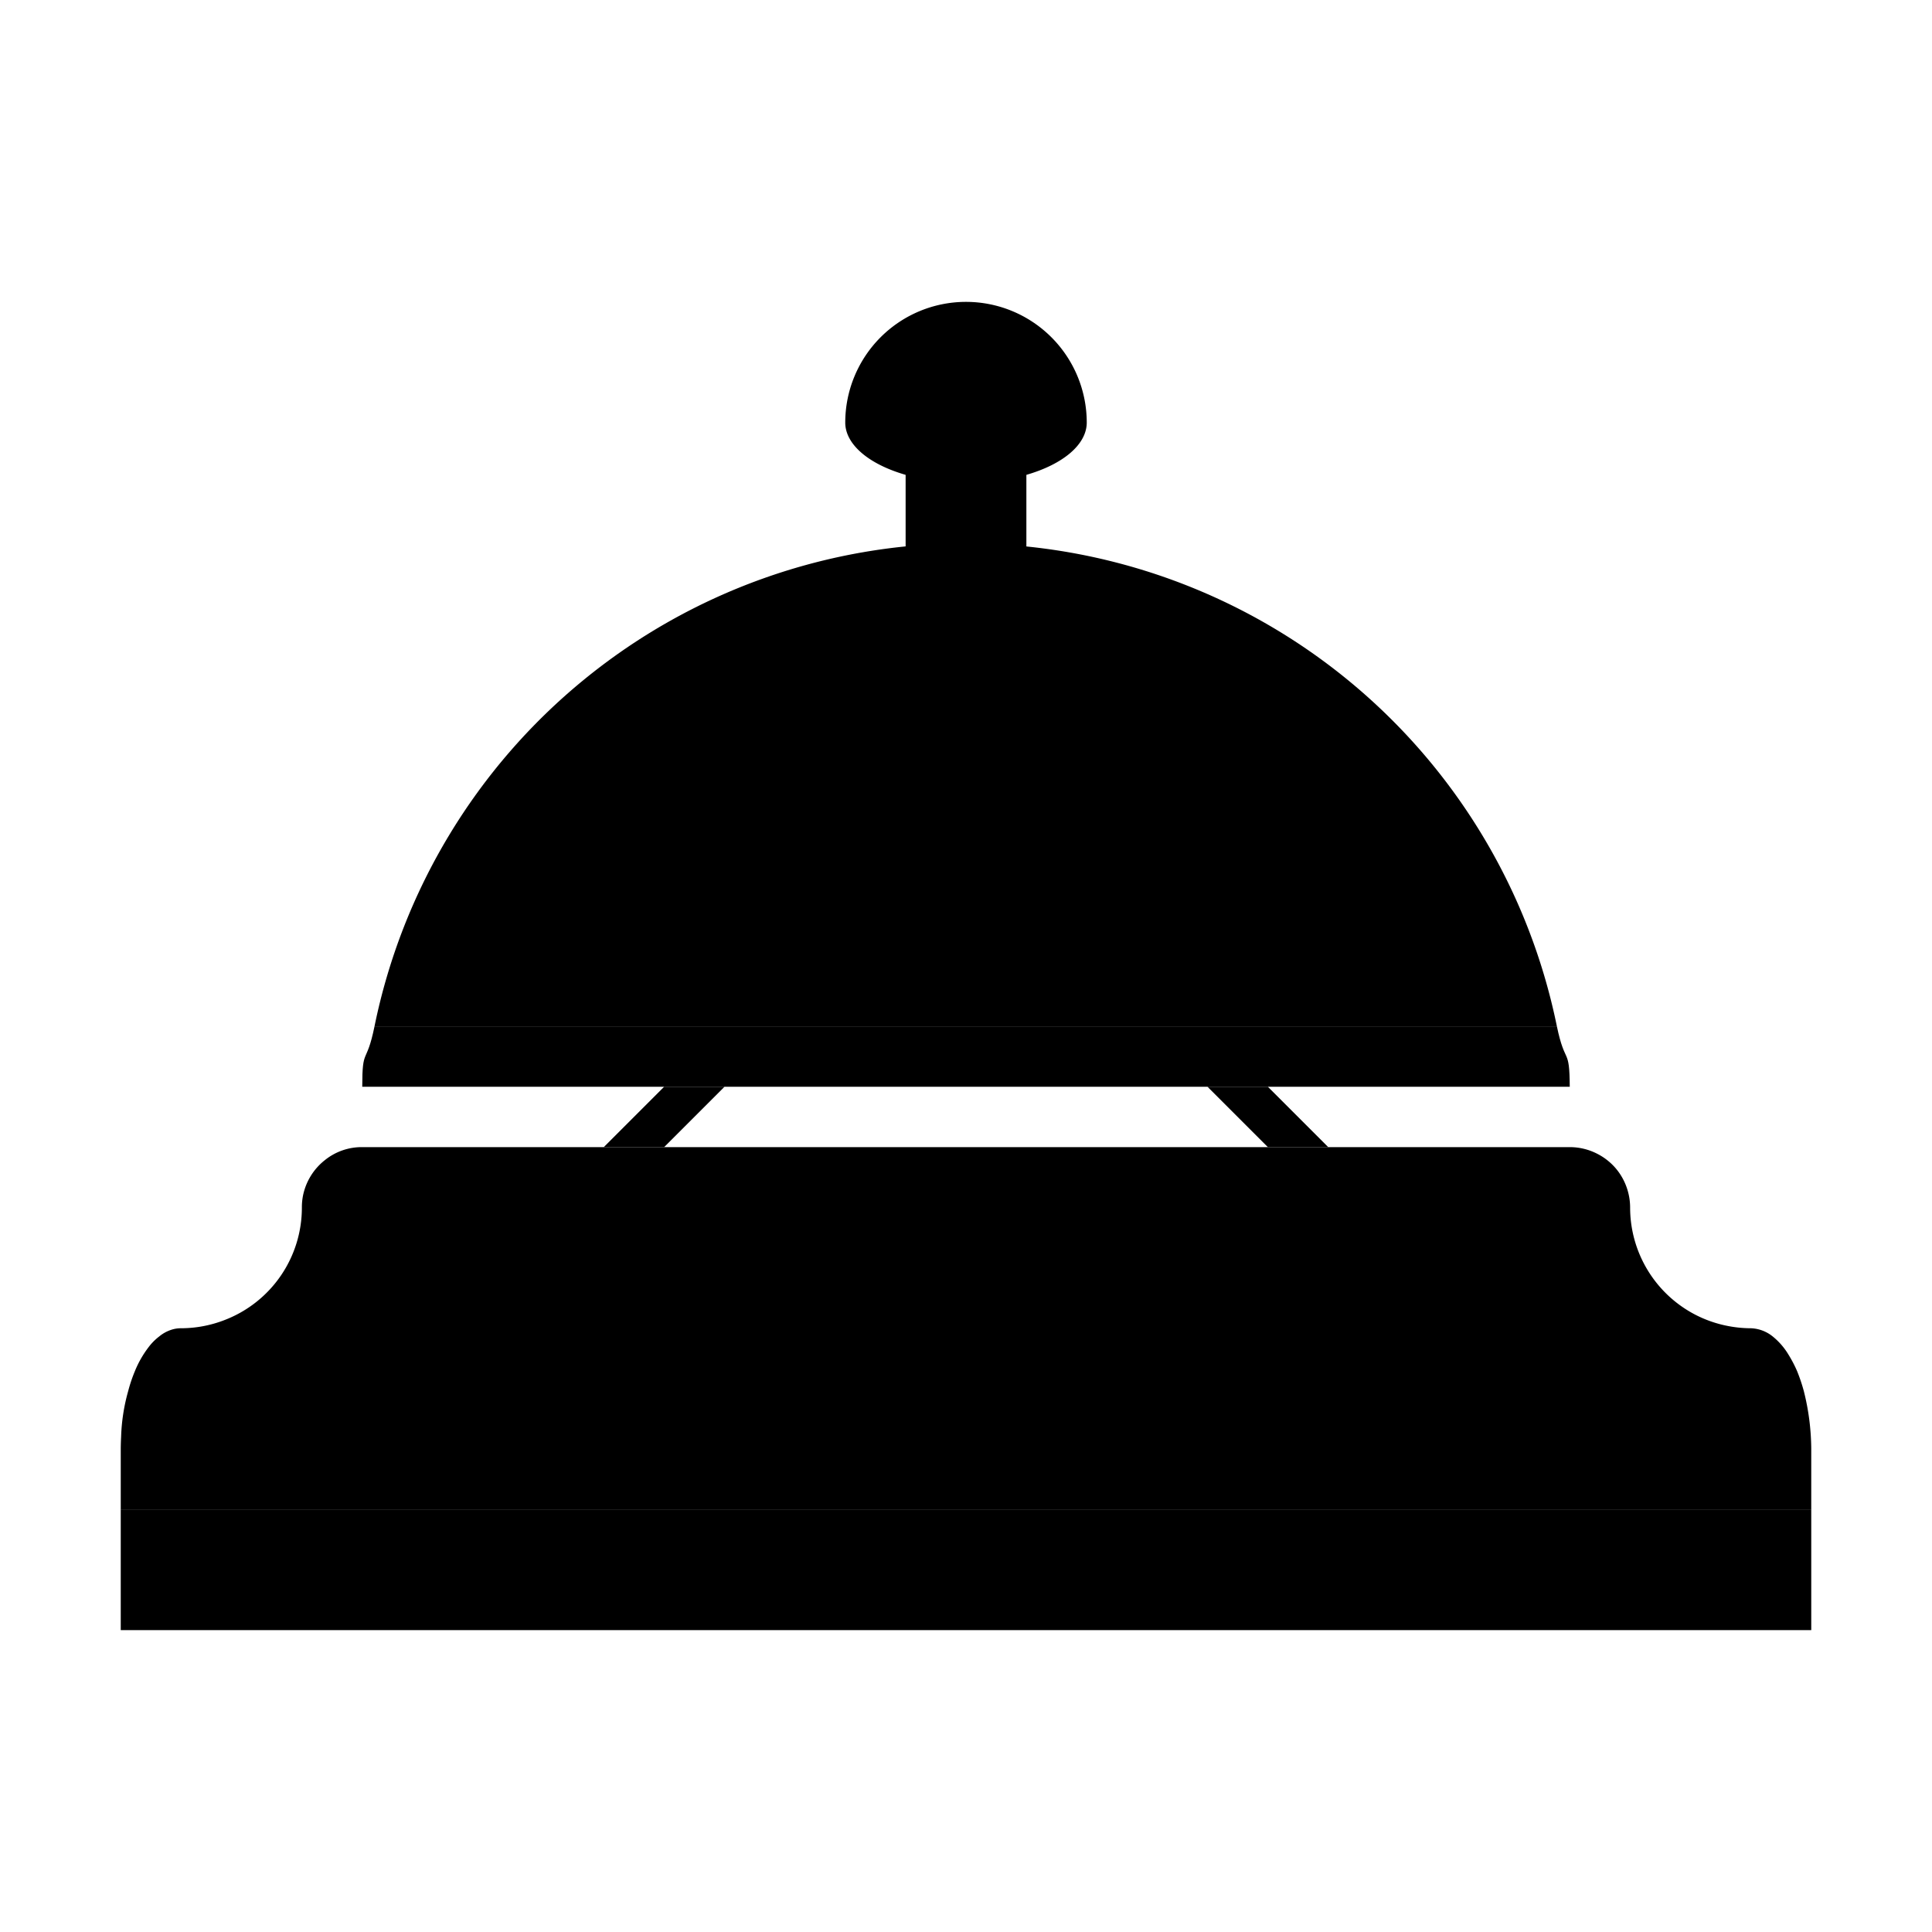 <svg width="64" height="64" version="1.1" xmlns="http://www.w3.org/2000/svg" xmlns:xlink="http://www.w3.org/1999/xlink">
 <g transform="matrix(2,0,0,2,0,-64)" stroke-width=".5">
  <path d="m6 51a0.972 0.972 0 0 0-0.621 0.217 1 1 0 0 0-0.36 0.584 1.006 1.006 0 0 0-0.019 0.199 1.993 1.993 0 0 1-1.275 1.862 2.001 2.001 0 0 1-0.385 0.108 2.001 2.001 0 0 1-0.34 0.03 0.507 0.507 0 0 0-0.17 0.028 0.609 0.609 0 0 0-0.193 0.108 0.916 0.916 0 0 0-0.178 0.18 1.715 1.715 0 0 0-0.225 0.395 2.48 2.48 0 0 0-0.111 0.33 3.133 3.133 0 0 0-0.117 0.759 4.06 4.06 0 0 0-6e-3 0.2v1h28v-1a4 4 0 0 0-0.123-0.959 2.872 2.872 0 0 0-0.111-0.33 2.097 2.097 0 0 0-0.145-0.277 1.137 1.137 0 0 0-0.258-0.297 0.609 0.609 0 0 0-0.363-0.137 2 2 0 0 1-0.34-0.03 2.001 2.001 0 0 1-0.566-0.187 2 2 0 0 1-1.094-1.783 1.005 1.005 0 0 0-0.045-0.295 0.997 0.997 0 0 0-0.19-0.35 1 1 0 0 0-0.312-0.246 0.997 0.997 0 0 0-0.453-0.109h-10z" fill="{{ theme.colors.gray }}"/>
  <path d="m22 51-1-1h-1l1 1zm-12 0 1-1h1l-1 1z" fill="{{ theme.colors.gray }}"/>
  <path d="m25.787 49h-19.584c-0.135 0.658-0.203 0.328-0.203 1h20c-4e-3 -0.672-0.075-0.342-0.213-1z" fill="{{ theme.colors.foreground }}" opacity=".998"/>
  <path d="m15 39v3h2v-3z" fill="{{ theme.colors.foreground }}"/>
  <path d="m16 41a10 10 0 0 0-9.797 8h19.584a10 10 0 0 0-9.787-8z" fill="{{ theme.colors.foreground }}" opacity=".998"/>
  <path d="m16 37a2 2 0 0 0-2 2 2 1 0 0 0 1 0.865 2 1 0 0 0 2 0 2 1 0 0 0 1-0.865 2 2 0 0 0-2-2z" fill="{{ theme.colors.foreground }}"/>
  <path d="m2 57h28v2h-28z" fill="{{ theme.colors.gray }}"/>
 </g>
</svg>
